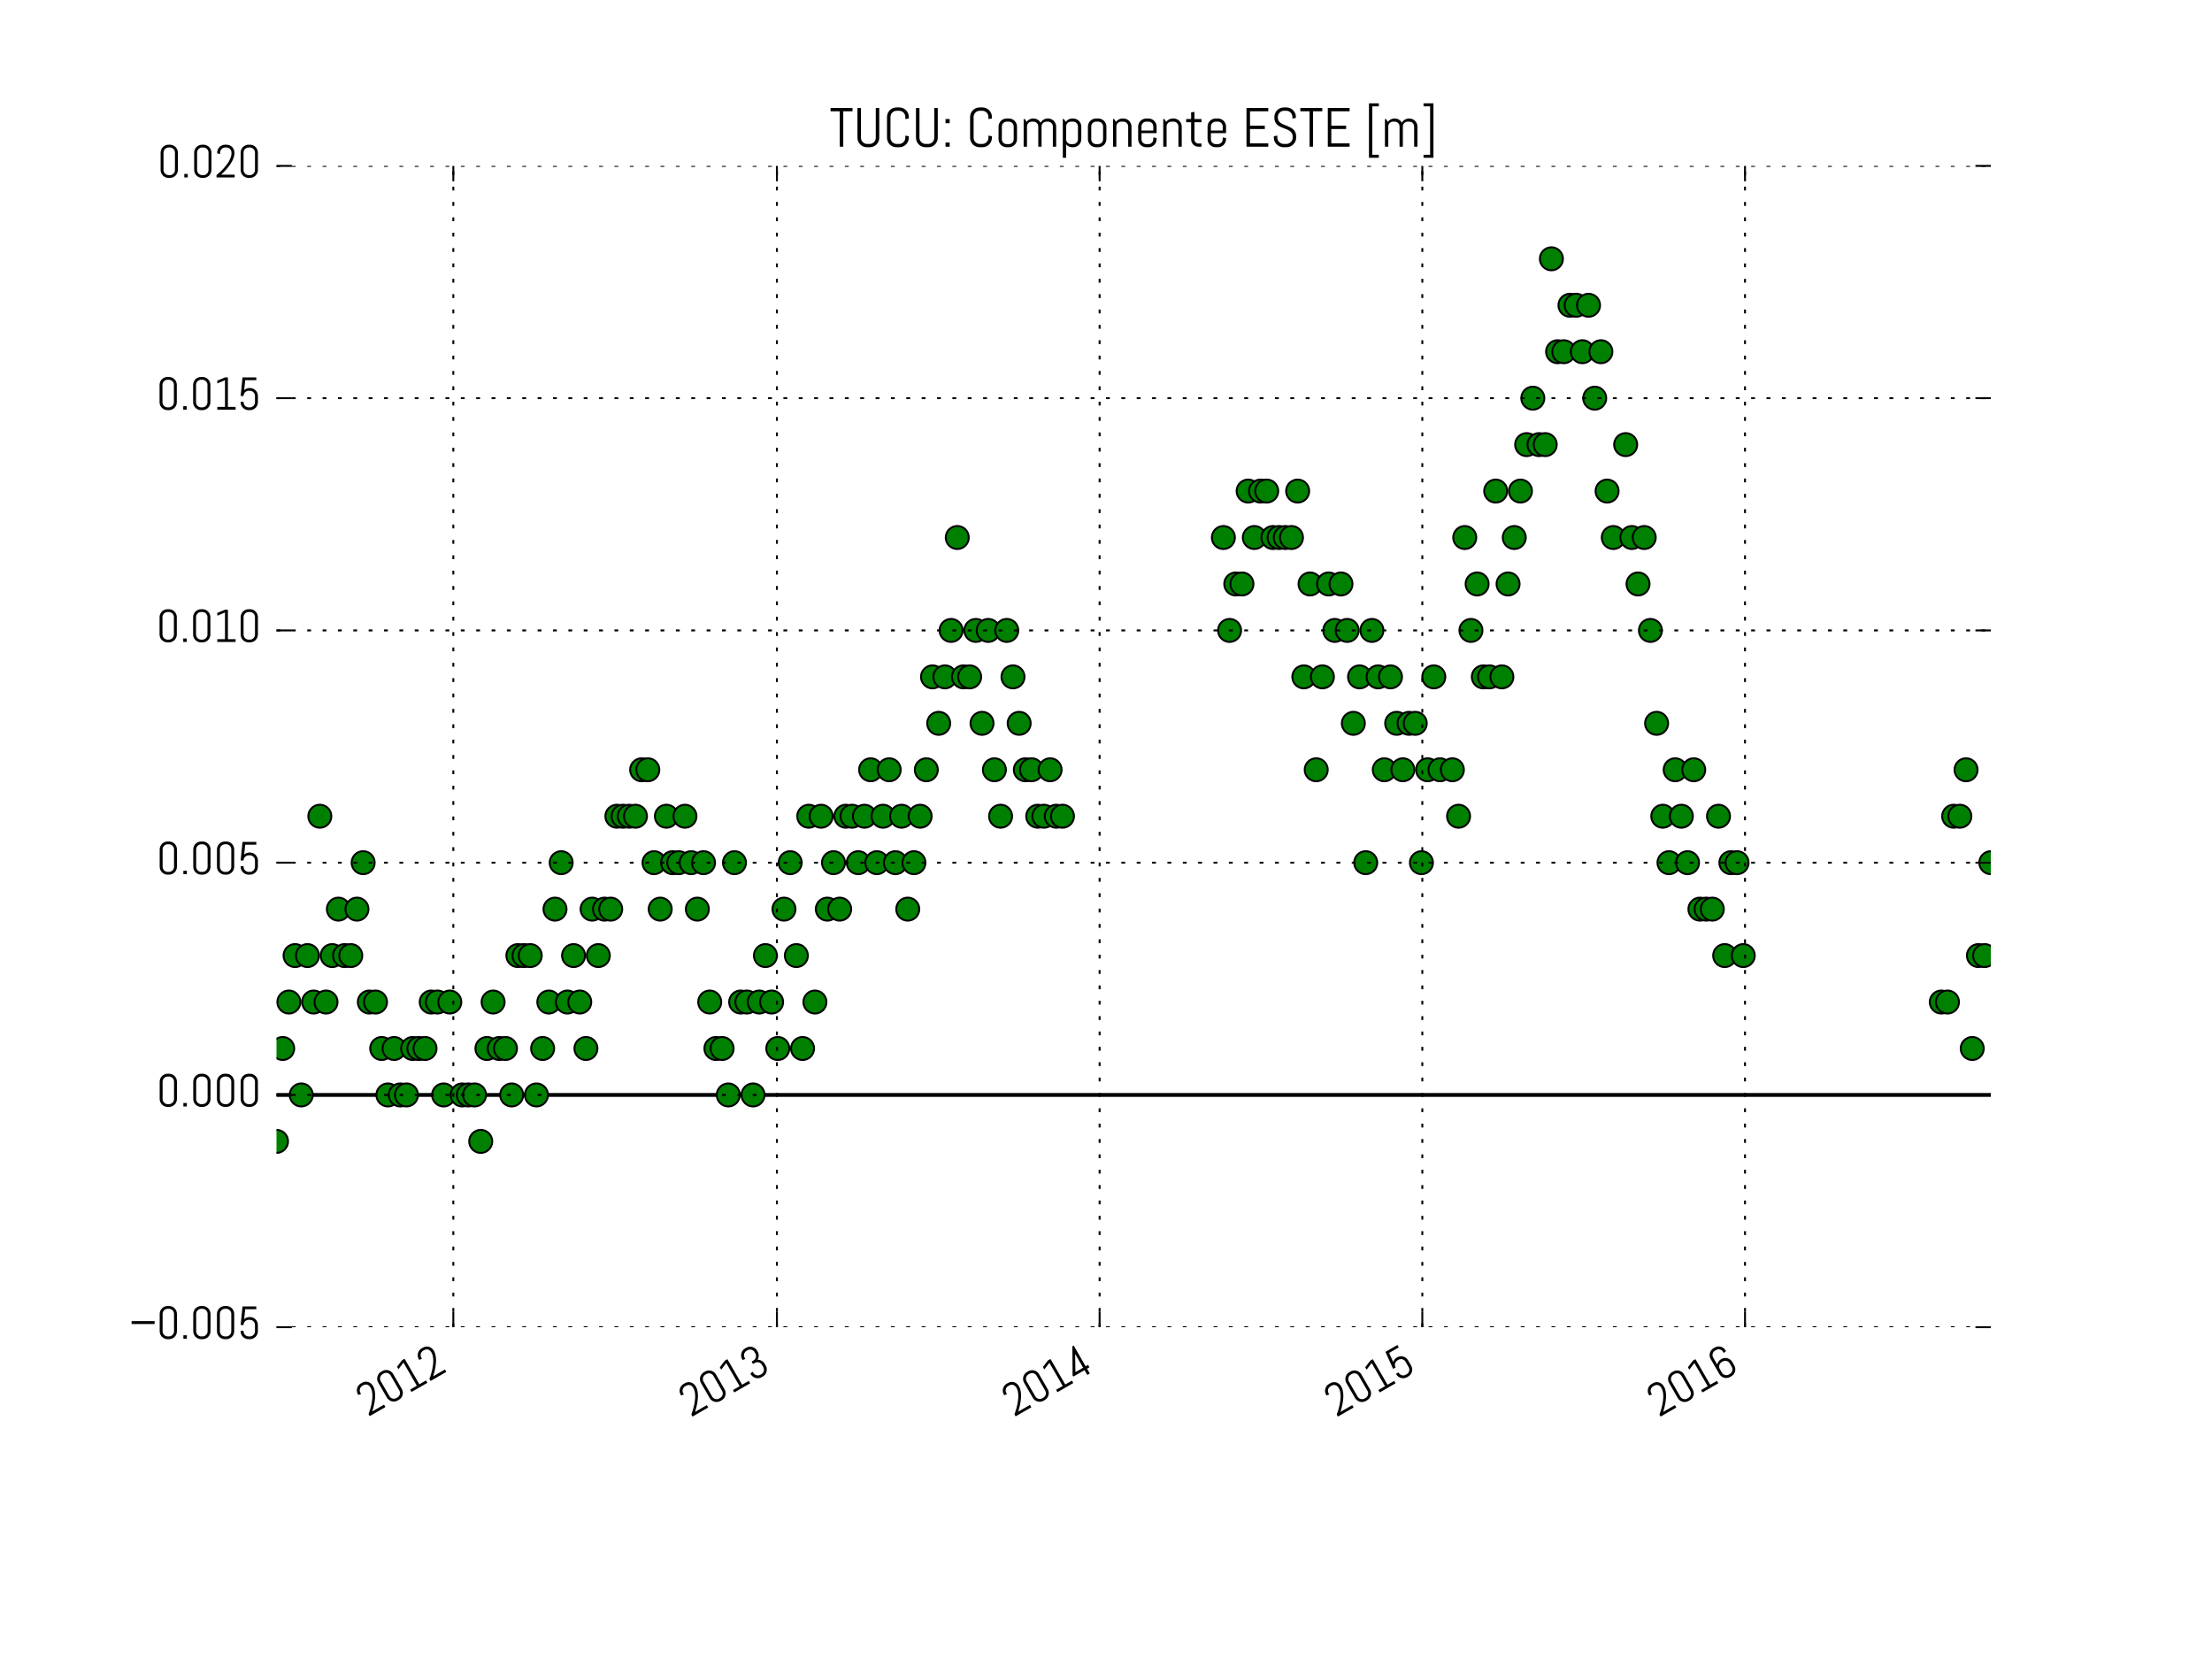 <svg xmlns="http://www.w3.org/2000/svg" xmlns:xlink="http://www.w3.org/1999/xlink" version="1.1" viewBox="0 0 576 432" viewport="0 0 640px 480px">
 <defs>
  <style type="text/css">
*{stroke-linecap:butt;stroke-linejoin:round;stroke-miterlimit:100000;}
  </style>
 </defs>
 <g id="figure_1">
  <g id="patch_1">
   <path d="M 0 432  L 576 432  L 576 0  L 0 0  z " style="fill:#ffffff;"/>
  </g>
  <g id="axes_1">
   <g id="line2d_1">
    <path clip-path="url(#p888e1c1dd2)" d="M 72 285.12  L 518.4 285.12  " style="fill:none;stroke:#000000;stroke-linecap:square;"/>
   </g>
   <g id="line2d_2">
    <defs>
     <path d="M 0 3  C 0.796 3 1.559 2.684 2.121 2.121  C 2.684 1.559 3 0.796 3 0  C 3 -0.796 2.684 -1.559 2.121 -2.121  C 1.559 -2.684 0.796 -3 0 -3  C -0.796 -3 -1.559 -2.684 -2.121 -2.121  C -2.684 -1.559 -3 -0.796 -3 0  C -3 0.796 -2.684 1.559 -2.121 2.121  C -1.559 2.684 -0.796 3 0 3  z " id="m45230514e4" style="stroke:#000000;stroke-width:0.5;"/>
    </defs>
    <g clip-path="url(#p888e1c1dd2)">
     <use style="fill:#008000;stroke:#000000;stroke-width:0.5;" x="72.0" xlink:href="#m45230514e4" y="297.216"/>
     <use style="fill:#008000;stroke:#000000;stroke-width:0.5;" x="73.612" xlink:href="#m45230514e4" y="273.024"/>
     <use style="fill:#008000;stroke:#000000;stroke-width:0.5;" x="75.223" xlink:href="#m45230514e4" y="260.928"/>
     <use style="fill:#008000;stroke:#000000;stroke-width:0.5;" x="76.835" xlink:href="#m45230514e4" y="248.832"/>
     <use style="fill:#008000;stroke:#000000;stroke-width:0.5;" x="78.446" xlink:href="#m45230514e4" y="285.12"/>
     <use style="fill:#008000;stroke:#000000;stroke-width:0.5;" x="80.058" xlink:href="#m45230514e4" y="248.832"/>
     <use style="fill:#008000;stroke:#000000;stroke-width:0.5;" x="81.669" xlink:href="#m45230514e4" y="260.928"/>
     <use style="fill:#008000;stroke:#000000;stroke-width:0.5;" x="83.281" xlink:href="#m45230514e4" y="212.544"/>
     <use style="fill:#008000;stroke:#000000;stroke-width:0.5;" x="84.892" xlink:href="#m45230514e4" y="260.928"/>
     <use style="fill:#008000;stroke:#000000;stroke-width:0.5;" x="86.504" xlink:href="#m45230514e4" y="248.832"/>
     <use style="fill:#008000;stroke:#000000;stroke-width:0.5;" x="88.116" xlink:href="#m45230514e4" y="236.736"/>
     <use style="fill:#008000;stroke:#000000;stroke-width:0.5;" x="89.727" xlink:href="#m45230514e4" y="248.832"/>
     <use style="fill:#008000;stroke:#000000;stroke-width:0.5;" x="91.339" xlink:href="#m45230514e4" y="248.832"/>
     <use style="fill:#008000;stroke:#000000;stroke-width:0.5;" x="92.95" xlink:href="#m45230514e4" y="236.736"/>
     <use style="fill:#008000;stroke:#000000;stroke-width:0.5;" x="94.562" xlink:href="#m45230514e4" y="224.64"/>
     <use style="fill:#008000;stroke:#000000;stroke-width:0.5;" x="96.173" xlink:href="#m45230514e4" y="260.928"/>
     <use style="fill:#008000;stroke:#000000;stroke-width:0.5;" x="97.785" xlink:href="#m45230514e4" y="260.928"/>
     <use style="fill:#008000;stroke:#000000;stroke-width:0.5;" x="99.396" xlink:href="#m45230514e4" y="273.024"/>
     <use style="fill:#008000;stroke:#000000;stroke-width:0.5;" x="101.008" xlink:href="#m45230514e4" y="285.12"/>
     <use style="fill:#008000;stroke:#000000;stroke-width:0.5;" x="102.619" xlink:href="#m45230514e4" y="273.024"/>
     <use style="fill:#008000;stroke:#000000;stroke-width:0.5;" x="104.231" xlink:href="#m45230514e4" y="285.12"/>
     <use style="fill:#008000;stroke:#000000;stroke-width:0.5;" x="105.843" xlink:href="#m45230514e4" y="285.12"/>
     <use style="fill:#008000;stroke:#000000;stroke-width:0.5;" x="107.454" xlink:href="#m45230514e4" y="273.024"/>
     <use style="fill:#008000;stroke:#000000;stroke-width:0.5;" x="109.066" xlink:href="#m45230514e4" y="273.024"/>
     <use style="fill:#008000;stroke:#000000;stroke-width:0.5;" x="110.677" xlink:href="#m45230514e4" y="273.024"/>
     <use style="fill:#008000;stroke:#000000;stroke-width:0.5;" x="112.289" xlink:href="#m45230514e4" y="260.928"/>
     <use style="fill:#008000;stroke:#000000;stroke-width:0.5;" x="113.9" xlink:href="#m45230514e4" y="260.928"/>
     <use style="fill:#008000;stroke:#000000;stroke-width:0.5;" x="115.512" xlink:href="#m45230514e4" y="285.12"/>
     <use style="fill:#008000;stroke:#000000;stroke-width:0.5;" x="117.123" xlink:href="#m45230514e4" y="260.928"/>
     <use style="fill:#008000;stroke:#000000;stroke-width:0.5;" x="120.347" xlink:href="#m45230514e4" y="285.12"/>
     <use style="fill:#008000;stroke:#000000;stroke-width:0.5;" x="121.958" xlink:href="#m45230514e4" y="285.12"/>
     <use style="fill:#008000;stroke:#000000;stroke-width:0.5;" x="123.57" xlink:href="#m45230514e4" y="285.12"/>
     <use style="fill:#008000;stroke:#000000;stroke-width:0.5;" x="125.181" xlink:href="#m45230514e4" y="297.216"/>
     <use style="fill:#008000;stroke:#000000;stroke-width:0.5;" x="126.793" xlink:href="#m45230514e4" y="273.024"/>
     <use style="fill:#008000;stroke:#000000;stroke-width:0.5;" x="128.404" xlink:href="#m45230514e4" y="260.928"/>
     <use style="fill:#008000;stroke:#000000;stroke-width:0.5;" x="130.016" xlink:href="#m45230514e4" y="273.024"/>
     <use style="fill:#008000;stroke:#000000;stroke-width:0.5;" x="131.627" xlink:href="#m45230514e4" y="273.024"/>
     <use style="fill:#008000;stroke:#000000;stroke-width:0.5;" x="133.239" xlink:href="#m45230514e4" y="285.12"/>
     <use style="fill:#008000;stroke:#000000;stroke-width:0.5;" x="134.851" xlink:href="#m45230514e4" y="248.832"/>
     <use style="fill:#008000;stroke:#000000;stroke-width:0.5;" x="136.462" xlink:href="#m45230514e4" y="248.832"/>
     <use style="fill:#008000;stroke:#000000;stroke-width:0.5;" x="138.074" xlink:href="#m45230514e4" y="248.832"/>
     <use style="fill:#008000;stroke:#000000;stroke-width:0.5;" x="139.685" xlink:href="#m45230514e4" y="285.12"/>
     <use style="fill:#008000;stroke:#000000;stroke-width:0.5;" x="141.297" xlink:href="#m45230514e4" y="273.024"/>
     <use style="fill:#008000;stroke:#000000;stroke-width:0.5;" x="142.908" xlink:href="#m45230514e4" y="260.928"/>
     <use style="fill:#008000;stroke:#000000;stroke-width:0.5;" x="144.52" xlink:href="#m45230514e4" y="236.736"/>
     <use style="fill:#008000;stroke:#000000;stroke-width:0.5;" x="146.131" xlink:href="#m45230514e4" y="224.64"/>
     <use style="fill:#008000;stroke:#000000;stroke-width:0.5;" x="147.743" xlink:href="#m45230514e4" y="260.928"/>
     <use style="fill:#008000;stroke:#000000;stroke-width:0.5;" x="149.355" xlink:href="#m45230514e4" y="248.832"/>
     <use style="fill:#008000;stroke:#000000;stroke-width:0.5;" x="150.966" xlink:href="#m45230514e4" y="260.928"/>
     <use style="fill:#008000;stroke:#000000;stroke-width:0.5;" x="152.578" xlink:href="#m45230514e4" y="273.024"/>
     <use style="fill:#008000;stroke:#000000;stroke-width:0.5;" x="154.189" xlink:href="#m45230514e4" y="236.736"/>
     <use style="fill:#008000;stroke:#000000;stroke-width:0.5;" x="155.801" xlink:href="#m45230514e4" y="248.832"/>
     <use style="fill:#008000;stroke:#000000;stroke-width:0.5;" x="157.412" xlink:href="#m45230514e4" y="236.736"/>
     <use style="fill:#008000;stroke:#000000;stroke-width:0.5;" x="159.024" xlink:href="#m45230514e4" y="236.736"/>
     <use style="fill:#008000;stroke:#000000;stroke-width:0.5;" x="160.635" xlink:href="#m45230514e4" y="212.544"/>
     <use style="fill:#008000;stroke:#000000;stroke-width:0.5;" x="162.247" xlink:href="#m45230514e4" y="212.544"/>
     <use style="fill:#008000;stroke:#000000;stroke-width:0.5;" x="163.858" xlink:href="#m45230514e4" y="212.544"/>
     <use style="fill:#008000;stroke:#000000;stroke-width:0.5;" x="165.47" xlink:href="#m45230514e4" y="212.544"/>
     <use style="fill:#008000;stroke:#000000;stroke-width:0.5;" x="167.082" xlink:href="#m45230514e4" y="200.448"/>
     <use style="fill:#008000;stroke:#000000;stroke-width:0.5;" x="168.693" xlink:href="#m45230514e4" y="200.448"/>
     <use style="fill:#008000;stroke:#000000;stroke-width:0.5;" x="170.305" xlink:href="#m45230514e4" y="224.64"/>
     <use style="fill:#008000;stroke:#000000;stroke-width:0.5;" x="171.916" xlink:href="#m45230514e4" y="236.736"/>
     <use style="fill:#008000;stroke:#000000;stroke-width:0.5;" x="173.528" xlink:href="#m45230514e4" y="212.544"/>
     <use style="fill:#008000;stroke:#000000;stroke-width:0.5;" x="175.139" xlink:href="#m45230514e4" y="224.64"/>
     <use style="fill:#008000;stroke:#000000;stroke-width:0.5;" x="176.751" xlink:href="#m45230514e4" y="224.64"/>
     <use style="fill:#008000;stroke:#000000;stroke-width:0.5;" x="178.362" xlink:href="#m45230514e4" y="212.544"/>
     <use style="fill:#008000;stroke:#000000;stroke-width:0.5;" x="179.974" xlink:href="#m45230514e4" y="224.64"/>
     <use style="fill:#008000;stroke:#000000;stroke-width:0.5;" x="181.586" xlink:href="#m45230514e4" y="236.736"/>
     <use style="fill:#008000;stroke:#000000;stroke-width:0.5;" x="183.197" xlink:href="#m45230514e4" y="224.64"/>
     <use style="fill:#008000;stroke:#000000;stroke-width:0.5;" x="184.809" xlink:href="#m45230514e4" y="260.928"/>
     <use style="fill:#008000;stroke:#000000;stroke-width:0.5;" x="186.42" xlink:href="#m45230514e4" y="273.024"/>
     <use style="fill:#008000;stroke:#000000;stroke-width:0.5;" x="188.032" xlink:href="#m45230514e4" y="273.024"/>
     <use style="fill:#008000;stroke:#000000;stroke-width:0.5;" x="189.643" xlink:href="#m45230514e4" y="285.12"/>
     <use style="fill:#008000;stroke:#000000;stroke-width:0.5;" x="191.255" xlink:href="#m45230514e4" y="224.64"/>
     <use style="fill:#008000;stroke:#000000;stroke-width:0.5;" x="192.866" xlink:href="#m45230514e4" y="260.928"/>
     <use style="fill:#008000;stroke:#000000;stroke-width:0.5;" x="194.478" xlink:href="#m45230514e4" y="260.928"/>
     <use style="fill:#008000;stroke:#000000;stroke-width:0.5;" x="196.09" xlink:href="#m45230514e4" y="285.12"/>
     <use style="fill:#008000;stroke:#000000;stroke-width:0.5;" x="197.701" xlink:href="#m45230514e4" y="260.928"/>
     <use style="fill:#008000;stroke:#000000;stroke-width:0.5;" x="199.313" xlink:href="#m45230514e4" y="248.832"/>
     <use style="fill:#008000;stroke:#000000;stroke-width:0.5;" x="200.924" xlink:href="#m45230514e4" y="260.928"/>
     <use style="fill:#008000;stroke:#000000;stroke-width:0.5;" x="202.536" xlink:href="#m45230514e4" y="273.024"/>
     <use style="fill:#008000;stroke:#000000;stroke-width:0.5;" x="204.147" xlink:href="#m45230514e4" y="236.736"/>
     <use style="fill:#008000;stroke:#000000;stroke-width:0.5;" x="205.759" xlink:href="#m45230514e4" y="224.64"/>
     <use style="fill:#008000;stroke:#000000;stroke-width:0.5;" x="207.37" xlink:href="#m45230514e4" y="248.832"/>
     <use style="fill:#008000;stroke:#000000;stroke-width:0.5;" x="208.982" xlink:href="#m45230514e4" y="273.024"/>
     <use style="fill:#008000;stroke:#000000;stroke-width:0.5;" x="210.594" xlink:href="#m45230514e4" y="212.544"/>
     <use style="fill:#008000;stroke:#000000;stroke-width:0.5;" x="212.205" xlink:href="#m45230514e4" y="260.928"/>
     <use style="fill:#008000;stroke:#000000;stroke-width:0.5;" x="213.817" xlink:href="#m45230514e4" y="212.544"/>
     <use style="fill:#008000;stroke:#000000;stroke-width:0.5;" x="215.428" xlink:href="#m45230514e4" y="236.736"/>
     <use style="fill:#008000;stroke:#000000;stroke-width:0.5;" x="217.04" xlink:href="#m45230514e4" y="224.64"/>
     <use style="fill:#008000;stroke:#000000;stroke-width:0.5;" x="218.651" xlink:href="#m45230514e4" y="236.736"/>
     <use style="fill:#008000;stroke:#000000;stroke-width:0.5;" x="220.263" xlink:href="#m45230514e4" y="212.544"/>
     <use style="fill:#008000;stroke:#000000;stroke-width:0.5;" x="221.874" xlink:href="#m45230514e4" y="212.544"/>
     <use style="fill:#008000;stroke:#000000;stroke-width:0.5;" x="223.486" xlink:href="#m45230514e4" y="224.64"/>
     <use style="fill:#008000;stroke:#000000;stroke-width:0.5;" x="225.097" xlink:href="#m45230514e4" y="212.544"/>
     <use style="fill:#008000;stroke:#000000;stroke-width:0.5;" x="226.709" xlink:href="#m45230514e4" y="200.448"/>
     <use style="fill:#008000;stroke:#000000;stroke-width:0.5;" x="228.321" xlink:href="#m45230514e4" y="224.64"/>
     <use style="fill:#008000;stroke:#000000;stroke-width:0.5;" x="229.932" xlink:href="#m45230514e4" y="212.544"/>
     <use style="fill:#008000;stroke:#000000;stroke-width:0.5;" x="231.544" xlink:href="#m45230514e4" y="200.448"/>
     <use style="fill:#008000;stroke:#000000;stroke-width:0.5;" x="233.155" xlink:href="#m45230514e4" y="224.64"/>
     <use style="fill:#008000;stroke:#000000;stroke-width:0.5;" x="234.767" xlink:href="#m45230514e4" y="212.544"/>
     <use style="fill:#008000;stroke:#000000;stroke-width:0.5;" x="236.378" xlink:href="#m45230514e4" y="236.736"/>
     <use style="fill:#008000;stroke:#000000;stroke-width:0.5;" x="237.99" xlink:href="#m45230514e4" y="224.64"/>
     <use style="fill:#008000;stroke:#000000;stroke-width:0.5;" x="239.601" xlink:href="#m45230514e4" y="212.544"/>
     <use style="fill:#008000;stroke:#000000;stroke-width:0.5;" x="241.213" xlink:href="#m45230514e4" y="200.448"/>
     <use style="fill:#008000;stroke:#000000;stroke-width:0.5;" x="242.825" xlink:href="#m45230514e4" y="176.256"/>
     <use style="fill:#008000;stroke:#000000;stroke-width:0.5;" x="244.436" xlink:href="#m45230514e4" y="188.352"/>
     <use style="fill:#008000;stroke:#000000;stroke-width:0.5;" x="246.048" xlink:href="#m45230514e4" y="176.256"/>
     <use style="fill:#008000;stroke:#000000;stroke-width:0.5;" x="247.659" xlink:href="#m45230514e4" y="164.16"/>
     <use style="fill:#008000;stroke:#000000;stroke-width:0.5;" x="249.271" xlink:href="#m45230514e4" y="139.968"/>
     <use style="fill:#008000;stroke:#000000;stroke-width:0.5;" x="250.882" xlink:href="#m45230514e4" y="176.256"/>
     <use style="fill:#008000;stroke:#000000;stroke-width:0.5;" x="252.494" xlink:href="#m45230514e4" y="176.256"/>
     <use style="fill:#008000;stroke:#000000;stroke-width:0.5;" x="254.105" xlink:href="#m45230514e4" y="164.16"/>
     <use style="fill:#008000;stroke:#000000;stroke-width:0.5;" x="255.717" xlink:href="#m45230514e4" y="188.352"/>
     <use style="fill:#008000;stroke:#000000;stroke-width:0.5;" x="257.329" xlink:href="#m45230514e4" y="164.16"/>
     <use style="fill:#008000;stroke:#000000;stroke-width:0.5;" x="258.94" xlink:href="#m45230514e4" y="200.448"/>
     <use style="fill:#008000;stroke:#000000;stroke-width:0.5;" x="260.552" xlink:href="#m45230514e4" y="212.544"/>
     <use style="fill:#008000;stroke:#000000;stroke-width:0.5;" x="262.163" xlink:href="#m45230514e4" y="164.16"/>
     <use style="fill:#008000;stroke:#000000;stroke-width:0.5;" x="263.775" xlink:href="#m45230514e4" y="176.256"/>
     <use style="fill:#008000;stroke:#000000;stroke-width:0.5;" x="265.386" xlink:href="#m45230514e4" y="188.352"/>
     <use style="fill:#008000;stroke:#000000;stroke-width:0.5;" x="266.998" xlink:href="#m45230514e4" y="200.448"/>
     <use style="fill:#008000;stroke:#000000;stroke-width:0.5;" x="268.609" xlink:href="#m45230514e4" y="200.448"/>
     <use style="fill:#008000;stroke:#000000;stroke-width:0.5;" x="270.221" xlink:href="#m45230514e4" y="212.544"/>
     <use style="fill:#008000;stroke:#000000;stroke-width:0.5;" x="271.832" xlink:href="#m45230514e4" y="212.544"/>
     <use style="fill:#008000;stroke:#000000;stroke-width:0.5;" x="273.444" xlink:href="#m45230514e4" y="200.448"/>
     <use style="fill:#008000;stroke:#000000;stroke-width:0.5;" x="275.056" xlink:href="#m45230514e4" y="212.544"/>
     <use style="fill:#008000;stroke:#000000;stroke-width:0.5;" x="276.667" xlink:href="#m45230514e4" y="212.544"/>
     <use style="fill:#008000;stroke:#000000;stroke-width:0.5;" x="318.568" xlink:href="#m45230514e4" y="139.968"/>
     <use style="fill:#008000;stroke:#000000;stroke-width:0.5;" x="320.179" xlink:href="#m45230514e4" y="164.16"/>
     <use style="fill:#008000;stroke:#000000;stroke-width:0.5;" x="321.791" xlink:href="#m45230514e4" y="152.064"/>
     <use style="fill:#008000;stroke:#000000;stroke-width:0.5;" x="323.402" xlink:href="#m45230514e4" y="152.064"/>
     <use style="fill:#008000;stroke:#000000;stroke-width:0.5;" x="325.014" xlink:href="#m45230514e4" y="127.872"/>
     <use style="fill:#008000;stroke:#000000;stroke-width:0.5;" x="326.625" xlink:href="#m45230514e4" y="139.968"/>
     <use style="fill:#008000;stroke:#000000;stroke-width:0.5;" x="328.237" xlink:href="#m45230514e4" y="127.872"/>
     <use style="fill:#008000;stroke:#000000;stroke-width:0.5;" x="329.848" xlink:href="#m45230514e4" y="127.872"/>
     <use style="fill:#008000;stroke:#000000;stroke-width:0.5;" x="331.46" xlink:href="#m45230514e4" y="139.968"/>
     <use style="fill:#008000;stroke:#000000;stroke-width:0.5;" x="333.071" xlink:href="#m45230514e4" y="139.968"/>
     <use style="fill:#008000;stroke:#000000;stroke-width:0.5;" x="334.683" xlink:href="#m45230514e4" y="139.968"/>
     <use style="fill:#008000;stroke:#000000;stroke-width:0.5;" x="336.295" xlink:href="#m45230514e4" y="139.968"/>
     <use style="fill:#008000;stroke:#000000;stroke-width:0.5;" x="337.906" xlink:href="#m45230514e4" y="127.872"/>
     <use style="fill:#008000;stroke:#000000;stroke-width:0.5;" x="339.518" xlink:href="#m45230514e4" y="176.256"/>
     <use style="fill:#008000;stroke:#000000;stroke-width:0.5;" x="341.129" xlink:href="#m45230514e4" y="152.064"/>
     <use style="fill:#008000;stroke:#000000;stroke-width:0.5;" x="342.741" xlink:href="#m45230514e4" y="200.448"/>
     <use style="fill:#008000;stroke:#000000;stroke-width:0.5;" x="344.352" xlink:href="#m45230514e4" y="176.256"/>
     <use style="fill:#008000;stroke:#000000;stroke-width:0.5;" x="345.964" xlink:href="#m45230514e4" y="152.064"/>
     <use style="fill:#008000;stroke:#000000;stroke-width:0.5;" x="347.575" xlink:href="#m45230514e4" y="164.16"/>
     <use style="fill:#008000;stroke:#000000;stroke-width:0.5;" x="349.187" xlink:href="#m45230514e4" y="152.064"/>
     <use style="fill:#008000;stroke:#000000;stroke-width:0.5;" x="350.799" xlink:href="#m45230514e4" y="164.16"/>
     <use style="fill:#008000;stroke:#000000;stroke-width:0.5;" x="352.41" xlink:href="#m45230514e4" y="188.352"/>
     <use style="fill:#008000;stroke:#000000;stroke-width:0.5;" x="354.022" xlink:href="#m45230514e4" y="176.256"/>
     <use style="fill:#008000;stroke:#000000;stroke-width:0.5;" x="355.633" xlink:href="#m45230514e4" y="224.64"/>
     <use style="fill:#008000;stroke:#000000;stroke-width:0.5;" x="357.245" xlink:href="#m45230514e4" y="164.16"/>
     <use style="fill:#008000;stroke:#000000;stroke-width:0.5;" x="358.856" xlink:href="#m45230514e4" y="176.256"/>
     <use style="fill:#008000;stroke:#000000;stroke-width:0.5;" x="360.468" xlink:href="#m45230514e4" y="200.448"/>
     <use style="fill:#008000;stroke:#000000;stroke-width:0.5;" x="362.079" xlink:href="#m45230514e4" y="176.256"/>
     <use style="fill:#008000;stroke:#000000;stroke-width:0.5;" x="363.691" xlink:href="#m45230514e4" y="188.352"/>
     <use style="fill:#008000;stroke:#000000;stroke-width:0.5;" x="365.303" xlink:href="#m45230514e4" y="200.448"/>
     <use style="fill:#008000;stroke:#000000;stroke-width:0.5;" x="366.914" xlink:href="#m45230514e4" y="188.352"/>
     <use style="fill:#008000;stroke:#000000;stroke-width:0.5;" x="368.526" xlink:href="#m45230514e4" y="188.352"/>
     <use style="fill:#008000;stroke:#000000;stroke-width:0.5;" x="370.137" xlink:href="#m45230514e4" y="224.64"/>
     <use style="fill:#008000;stroke:#000000;stroke-width:0.5;" x="371.749" xlink:href="#m45230514e4" y="200.448"/>
     <use style="fill:#008000;stroke:#000000;stroke-width:0.5;" x="373.36" xlink:href="#m45230514e4" y="176.256"/>
     <use style="fill:#008000;stroke:#000000;stroke-width:0.5;" x="374.972" xlink:href="#m45230514e4" y="200.448"/>
     <use style="fill:#008000;stroke:#000000;stroke-width:0.5;" x="378.195" xlink:href="#m45230514e4" y="200.448"/>
     <use style="fill:#008000;stroke:#000000;stroke-width:0.5;" x="379.806" xlink:href="#m45230514e4" y="212.544"/>
     <use style="fill:#008000;stroke:#000000;stroke-width:0.5;" x="381.418" xlink:href="#m45230514e4" y="139.968"/>
     <use style="fill:#008000;stroke:#000000;stroke-width:0.5;" x="383.03" xlink:href="#m45230514e4" y="164.16"/>
     <use style="fill:#008000;stroke:#000000;stroke-width:0.5;" x="384.641" xlink:href="#m45230514e4" y="152.064"/>
     <use style="fill:#008000;stroke:#000000;stroke-width:0.5;" x="386.253" xlink:href="#m45230514e4" y="176.256"/>
     <use style="fill:#008000;stroke:#000000;stroke-width:0.5;" x="387.864" xlink:href="#m45230514e4" y="176.256"/>
     <use style="fill:#008000;stroke:#000000;stroke-width:0.5;" x="389.476" xlink:href="#m45230514e4" y="127.872"/>
     <use style="fill:#008000;stroke:#000000;stroke-width:0.5;" x="391.087" xlink:href="#m45230514e4" y="176.256"/>
     <use style="fill:#008000;stroke:#000000;stroke-width:0.5;" x="392.699" xlink:href="#m45230514e4" y="152.064"/>
     <use style="fill:#008000;stroke:#000000;stroke-width:0.5;" x="394.31" xlink:href="#m45230514e4" y="139.968"/>
     <use style="fill:#008000;stroke:#000000;stroke-width:0.5;" x="395.922" xlink:href="#m45230514e4" y="127.872"/>
     <use style="fill:#008000;stroke:#000000;stroke-width:0.5;" x="397.534" xlink:href="#m45230514e4" y="115.776"/>
     <use style="fill:#008000;stroke:#000000;stroke-width:0.5;" x="399.145" xlink:href="#m45230514e4" y="103.68"/>
     <use style="fill:#008000;stroke:#000000;stroke-width:0.5;" x="400.757" xlink:href="#m45230514e4" y="115.776"/>
     <use style="fill:#008000;stroke:#000000;stroke-width:0.5;" x="402.368" xlink:href="#m45230514e4" y="115.776"/>
     <use style="fill:#008000;stroke:#000000;stroke-width:0.5;" x="403.98" xlink:href="#m45230514e4" y="67.392"/>
     <use style="fill:#008000;stroke:#000000;stroke-width:0.5;" x="405.591" xlink:href="#m45230514e4" y="91.584"/>
     <use style="fill:#008000;stroke:#000000;stroke-width:0.5;" x="407.203" xlink:href="#m45230514e4" y="91.584"/>
     <use style="fill:#008000;stroke:#000000;stroke-width:0.5;" x="408.814" xlink:href="#m45230514e4" y="79.488"/>
     <use style="fill:#008000;stroke:#000000;stroke-width:0.5;" x="410.426" xlink:href="#m45230514e4" y="79.488"/>
     <use style="fill:#008000;stroke:#000000;stroke-width:0.5;" x="412.038" xlink:href="#m45230514e4" y="91.584"/>
     <use style="fill:#008000;stroke:#000000;stroke-width:0.5;" x="413.649" xlink:href="#m45230514e4" y="79.488"/>
     <use style="fill:#008000;stroke:#000000;stroke-width:0.5;" x="415.261" xlink:href="#m45230514e4" y="103.68"/>
     <use style="fill:#008000;stroke:#000000;stroke-width:0.5;" x="416.872" xlink:href="#m45230514e4" y="91.584"/>
     <use style="fill:#008000;stroke:#000000;stroke-width:0.5;" x="418.484" xlink:href="#m45230514e4" y="127.872"/>
     <use style="fill:#008000;stroke:#000000;stroke-width:0.5;" x="420.095" xlink:href="#m45230514e4" y="139.968"/>
     <use style="fill:#008000;stroke:#000000;stroke-width:0.5;" x="423.318" xlink:href="#m45230514e4" y="115.776"/>
     <use style="fill:#008000;stroke:#000000;stroke-width:0.5;" x="424.93" xlink:href="#m45230514e4" y="139.968"/>
     <use style="fill:#008000;stroke:#000000;stroke-width:0.5;" x="426.542" xlink:href="#m45230514e4" y="152.064"/>
     <use style="fill:#008000;stroke:#000000;stroke-width:0.5;" x="428.153" xlink:href="#m45230514e4" y="139.968"/>
     <use style="fill:#008000;stroke:#000000;stroke-width:0.5;" x="429.765" xlink:href="#m45230514e4" y="164.16"/>
     <use style="fill:#008000;stroke:#000000;stroke-width:0.5;" x="431.376" xlink:href="#m45230514e4" y="188.352"/>
     <use style="fill:#008000;stroke:#000000;stroke-width:0.5;" x="432.988" xlink:href="#m45230514e4" y="212.544"/>
     <use style="fill:#008000;stroke:#000000;stroke-width:0.5;" x="434.599" xlink:href="#m45230514e4" y="224.64"/>
     <use style="fill:#008000;stroke:#000000;stroke-width:0.5;" x="436.211" xlink:href="#m45230514e4" y="200.448"/>
     <use style="fill:#008000;stroke:#000000;stroke-width:0.5;" x="437.822" xlink:href="#m45230514e4" y="212.544"/>
     <use style="fill:#008000;stroke:#000000;stroke-width:0.5;" x="439.434" xlink:href="#m45230514e4" y="224.64"/>
     <use style="fill:#008000;stroke:#000000;stroke-width:0.5;" x="441.045" xlink:href="#m45230514e4" y="200.448"/>
     <use style="fill:#008000;stroke:#000000;stroke-width:0.5;" x="442.657" xlink:href="#m45230514e4" y="236.736"/>
     <use style="fill:#008000;stroke:#000000;stroke-width:0.5;" x="444.269" xlink:href="#m45230514e4" y="236.736"/>
     <use style="fill:#008000;stroke:#000000;stroke-width:0.5;" x="445.88" xlink:href="#m45230514e4" y="236.736"/>
     <use style="fill:#008000;stroke:#000000;stroke-width:0.5;" x="447.492" xlink:href="#m45230514e4" y="212.544"/>
     <use style="fill:#008000;stroke:#000000;stroke-width:0.5;" x="449.103" xlink:href="#m45230514e4" y="248.832"/>
     <use style="fill:#008000;stroke:#000000;stroke-width:0.5;" x="450.715" xlink:href="#m45230514e4" y="224.64"/>
     <use style="fill:#008000;stroke:#000000;stroke-width:0.5;" x="452.326" xlink:href="#m45230514e4" y="224.64"/>
     <use style="fill:#008000;stroke:#000000;stroke-width:0.5;" x="453.938" xlink:href="#m45230514e4" y="248.832"/>
     <use style="fill:#008000;stroke:#000000;stroke-width:0.5;" x="505.508" xlink:href="#m45230514e4" y="260.928"/>
     <use style="fill:#008000;stroke:#000000;stroke-width:0.5;" x="507.119" xlink:href="#m45230514e4" y="260.928"/>
     <use style="fill:#008000;stroke:#000000;stroke-width:0.5;" x="508.731" xlink:href="#m45230514e4" y="212.544"/>
     <use style="fill:#008000;stroke:#000000;stroke-width:0.5;" x="510.342" xlink:href="#m45230514e4" y="212.544"/>
     <use style="fill:#008000;stroke:#000000;stroke-width:0.5;" x="511.954" xlink:href="#m45230514e4" y="200.448"/>
     <use style="fill:#008000;stroke:#000000;stroke-width:0.5;" x="513.565" xlink:href="#m45230514e4" y="273.024"/>
     <use style="fill:#008000;stroke:#000000;stroke-width:0.5;" x="515.177" xlink:href="#m45230514e4" y="248.832"/>
     <use style="fill:#008000;stroke:#000000;stroke-width:0.5;" x="516.788" xlink:href="#m45230514e4" y="248.832"/>
     <use style="fill:#008000;stroke:#000000;stroke-width:0.5;" x="518.4" xlink:href="#m45230514e4" y="224.64"/>
    </g>
   </g>
   <g id="matplotlib.axis_1">
    <g id="xtick_1">
     <g id="line2d_3">
      <path clip-path="url(#p888e1c1dd2)" d="M 118.044 345.6  L 118.044 43.2  " style="fill:none;stroke:#000000;stroke-dasharray:1,3;stroke-dashoffset:0.0;stroke-width:0.5;"/>
     </g>
     <g id="line2d_4">
      <defs>
       <path d="M 0 0  L 0 -4  " id="mb1c66627f1" style="stroke:#000000;stroke-width:0.5;"/>
      </defs>
      <g>
       <use style="stroke:#000000;stroke-width:0.5;" x="118.044" xlink:href="#mb1c66627f1" y="345.6"/>
      </g>
     </g>
     <g id="line2d_5">
      <defs>
       <path d="M 0 0  L 0 4  " id="me57cfb858f" style="stroke:#000000;stroke-width:0.5;"/>
      </defs>
      <g>
       <use style="stroke:#000000;stroke-width:0.5;" x="118.044" xlink:href="#me57cfb858f" y="43.2"/>
      </g>
     </g>
     <g id="text_1">
      <!-- 2012 -->
      <defs>
       <path d="M 44.391 16.219  Q 44.391 12.641 43.047 9.516  Q 41.703 6.391 39.359 4.047  Q 37.016 1.703 33.891 0.359  Q 30.766 -0.984 27.203 -0.984  L 24.219 -0.984  Q 20.656 -0.984 17.5 0.359  Q 14.359 1.703 12.016 4.047  Q 9.672 6.391 8.328 9.516  Q 6.984 12.641 6.984 16.219  L 6.984 53.812  Q 6.984 57.375 8.328 60.5  Q 9.672 63.625 12.016 65.969  Q 14.359 68.312 17.5 69.656  Q 20.656 71 24.219 71  L 27.203 71  Q 30.766 71 33.891 69.656  Q 37.016 68.312 39.359 65.969  Q 41.703 63.625 43.047 60.5  Q 44.391 57.375 44.391 53.812  L 44.391 16.219  z M 38.094 53.812  Q 38.094 56.156 37.203 58.172  Q 36.328 60.203 34.812 61.719  Q 33.297 63.234 31.266 64.109  Q 29.25 64.984 26.906 64.984  L 24.516 64.984  Q 22.172 64.984 20.141 64.109  Q 18.109 63.234 16.578 61.719  Q 15.047 60.203 14.156 58.172  Q 13.281 56.156 13.281 53.812  L 13.281 16.219  Q 13.281 13.875 14.156 11.844  Q 15.047 9.812 16.578 8.266  Q 18.109 6.734 20.141 5.859  Q 22.172 4.984 24.516 4.984  L 26.906 4.984  Q 29.25 4.984 31.266 5.859  Q 33.297 6.734 34.812 8.266  Q 36.328 9.812 37.203 11.844  Q 38.094 13.875 38.094 16.219  z " id="Abel-Regular-30"/>
       <path d="M 23 64.984  Q 20.656 64.984 18.625 64.109  Q 16.609 63.234 15.094 61.719  Q 13.578 60.203 12.688 58.172  Q 11.812 56.156 11.812 53.812  L 11.812 50.984  L 5.516 52  L 5.516 53.812  Q 5.516 57.375 6.859 60.5  Q 8.203 63.625 10.547 65.969  Q 12.891 68.312 16.016 69.656  Q 19.141 71 22.703 71  L 25.688 71  Q 29.25 71 32.391 69.719  Q 35.547 68.453 37.891 66.062  Q 40.234 63.672 41.578 60.328  Q 42.922 56.984 42.922 52.781  Q 42.922 48.641 41.672 44.438  Q 40.438 40.234 38.406 36.172  Q 36.375 32.125 33.766 28.312  Q 31.156 24.516 28.422 21.141  Q 22.016 13.281 13.922 6  L 43.406 6  L 43.406 0  L 4 0  L 4 4.984  Q 13.141 12.5 20.312 20.562  Q 23.391 24.031 26.312 27.938  Q 29.25 31.844 31.547 35.969  Q 33.844 40.094 35.234 44.359  Q 36.625 48.641 36.625 52.781  Q 36.625 55.859 35.688 58.156  Q 34.766 60.453 33.203 61.969  Q 31.641 63.484 29.609 64.234  Q 27.594 64.984 25.391 64.984  z " id="Abel-Regular-32"/>
       <path d="M 8.016 0  L 8.016 6  L 24.703 6  L 24.703 64.016  L 8.016 56.984  L 8.016 62.984  L 24.703 70.016  L 31 70.016  L 31 6  L 47.703 6  L 47.703 0  z " id="Abel-Regular-31"/>
      </defs>
      <g transform="translate(95.854 368.994)rotate(-30.0)scale(0.12 -0.12)">
       <use xlink:href="#Abel-Regular-32"/>
       <use x="49.414" xlink:href="#Abel-Regular-30"/>
       <use x="100.83" xlink:href="#Abel-Regular-31"/>
       <use x="152.539" xlink:href="#Abel-Regular-32"/>
      </g>
     </g>
    </g>
    <g id="xtick_2">
     <g id="line2d_6">
      <path clip-path="url(#p888e1c1dd2)" d="M 202.306 345.6  L 202.306 43.2  " style="fill:none;stroke:#000000;stroke-dasharray:1,3;stroke-dashoffset:0.0;stroke-width:0.5;"/>
     </g>
     <g id="line2d_7">
      <g>
       <use style="stroke:#000000;stroke-width:0.5;" x="202.306" xlink:href="#mb1c66627f1" y="345.6"/>
      </g>
     </g>
     <g id="line2d_8">
      <g>
       <use style="stroke:#000000;stroke-width:0.5;" x="202.306" xlink:href="#me57cfb858f" y="43.2"/>
      </g>
     </g>
     <g id="text_2">
      <!-- 2013 -->
      <defs>
       <path d="M 44.391 16.219  Q 44.391 12.641 43.047 9.516  Q 41.703 6.391 39.359 4.047  Q 37.016 1.703 33.891 0.359  Q 30.766 -0.984 27.203 -0.984  L 24.219 -0.984  Q 20.656 -0.984 17.5 0.359  Q 14.359 1.703 12.016 4.047  Q 9.672 6.391 8.328 9.516  Q 6.984 12.641 6.984 16.219  L 6.984 18.016  L 13.281 19  L 13.281 16.219  Q 13.281 13.875 14.156 11.844  Q 15.047 9.812 16.578 8.266  Q 18.109 6.734 20.141 5.859  Q 22.172 4.984 24.516 4.984  L 26.906 4.984  Q 29.25 4.984 31.266 5.859  Q 33.297 6.734 34.812 8.266  Q 36.328 9.812 37.203 11.844  Q 38.094 13.875 38.094 16.219  L 38.094 22.016  Q 38.094 24.359 37.203 26.391  Q 36.328 28.422 34.812 29.938  Q 33.297 31.453 31.266 32.328  Q 29.25 33.203 26.906 33.203  L 22.219 33.203  L 22.219 39.203  L 26.906 39.203  Q 29.25 39.203 31.266 40.078  Q 33.297 40.969 34.812 42.484  Q 36.328 44 37.203 46.016  Q 38.094 48.047 38.094 50.391  L 38.094 53.812  Q 38.094 56.156 37.203 58.172  Q 36.328 60.203 34.812 61.719  Q 33.297 63.234 31.266 64.109  Q 29.25 64.984 26.906 64.984  L 24.516 64.984  Q 22.172 64.984 20.141 64.109  Q 18.109 63.234 16.578 61.719  Q 15.047 60.203 14.156 58.172  Q 13.281 56.156 13.281 53.812  L 13.281 50.984  L 6.984 52  L 6.984 53.812  Q 6.984 57.375 8.328 60.5  Q 9.672 63.625 12.016 65.969  Q 14.359 68.312 17.5 69.656  Q 20.656 71 24.219 71  L 27.203 71  Q 30.766 71 33.891 69.656  Q 37.016 68.312 39.359 65.969  Q 41.703 63.625 43.047 60.5  Q 44.391 57.375 44.391 53.812  L 44.391 51.422  Q 44.391 48.922 43.719 46.656  Q 43.062 44.391 41.859 42.438  Q 40.672 40.484 39.016 38.891  Q 37.359 37.312 35.297 36.188  Q 37.359 35.109 39.016 33.516  Q 40.672 31.938 41.859 29.984  Q 43.062 28.031 43.719 25.75  Q 44.391 23.484 44.391 21  L 44.391 16.219  z " id="Abel-Regular-33"/>
      </defs>
      <g transform="translate(179.908 369.114)rotate(-30.0)scale(0.12 -0.12)">
       <use xlink:href="#Abel-Regular-32"/>
       <use x="49.414" xlink:href="#Abel-Regular-30"/>
       <use x="100.83" xlink:href="#Abel-Regular-31"/>
       <use x="152.539" xlink:href="#Abel-Regular-33"/>
      </g>
     </g>
    </g>
    <g id="xtick_3">
     <g id="line2d_9">
      <path clip-path="url(#p888e1c1dd2)" d="M 286.336 345.6  L 286.336 43.2  " style="fill:none;stroke:#000000;stroke-dasharray:1,3;stroke-dashoffset:0.0;stroke-width:0.5;"/>
     </g>
     <g id="line2d_10">
      <g>
       <use style="stroke:#000000;stroke-width:0.5;" x="286.336" xlink:href="#mb1c66627f1" y="345.6"/>
      </g>
     </g>
     <g id="line2d_11">
      <g>
       <use style="stroke:#000000;stroke-width:0.5;" x="286.336" xlink:href="#me57cfb858f" y="43.2"/>
      </g>
     </g>
     <g id="text_3">
      <!-- 2014 -->
      <defs>
       <path d="M 37.406 12.109  L 37.406 0  L 31.109 0  L 31.109 12.109  L 2.984 12.109  L 2.984 15.094  L 34.078 70.016  L 37.406 70.016  L 37.406 18.109  L 43.406 18.109  L 43.406 12.109  z M 31.109 52.781  L 11.812 18.109  L 31.109 18.109  z " id="Abel-Regular-34"/>
      </defs>
      <g transform="translate(264.047 369.052)rotate(-30.0)scale(0.12 -0.12)">
       <use xlink:href="#Abel-Regular-32"/>
       <use x="49.414" xlink:href="#Abel-Regular-30"/>
       <use x="100.83" xlink:href="#Abel-Regular-31"/>
       <use x="152.523" xlink:href="#Abel-Regular-34"/>
      </g>
     </g>
    </g>
    <g id="xtick_4">
     <g id="line2d_12">
      <path clip-path="url(#p888e1c1dd2)" d="M 370.367 345.6  L 370.367 43.2  " style="fill:none;stroke:#000000;stroke-dasharray:1,3;stroke-dashoffset:0.0;stroke-width:0.5;"/>
     </g>
     <g id="line2d_13">
      <g>
       <use style="stroke:#000000;stroke-width:0.5;" x="370.367" xlink:href="#mb1c66627f1" y="345.6"/>
      </g>
     </g>
     <g id="line2d_14">
      <g>
       <use style="stroke:#000000;stroke-width:0.5;" x="370.367" xlink:href="#me57cfb858f" y="43.2"/>
      </g>
     </g>
     <g id="text_4">
      <!-- 2015 -->
      <defs>
       <path d="M 44.391 16.219  Q 44.391 12.641 43.047 9.516  Q 41.703 6.391 39.359 4.047  Q 37.016 1.703 33.891 0.359  Q 30.766 -0.984 27.203 -0.984  L 24.219 -0.984  Q 20.656 -0.984 17.5 0.359  Q 14.359 1.703 12.016 4.047  Q 9.672 6.391 8.328 9.516  Q 6.984 12.641 6.984 16.219  L 6.984 17.281  L 13.281 17.281  L 13.281 16.219  Q 13.281 13.875 14.156 11.844  Q 15.047 9.812 16.578 8.266  Q 18.109 6.734 20.141 5.859  Q 22.172 4.984 24.516 4.984  L 26.906 4.984  Q 29.25 4.984 31.266 5.859  Q 33.297 6.734 34.812 8.266  Q 36.328 9.812 37.203 11.844  Q 38.094 13.875 38.094 16.219  L 38.094 29.781  Q 38.094 32.125 37.203 34.156  Q 36.328 36.188 34.812 37.719  Q 33.297 39.266 31.266 40.141  Q 29.25 41.016 26.906 41.016  L 24.516 41.016  Q 22.172 41.016 20.141 40.141  Q 18.109 39.266 16.578 37.719  Q 15.047 36.188 14.156 34.156  Q 13.281 32.125 13.281 29.781  L 6.984 29.781  L 10.984 70.016  L 40.922 70.016  L 40.922 64.016  L 16.891 64.016  L 14.594 42.484  Q 16.844 44.625 19.812 45.812  Q 22.797 47.016 26.219 47.016  L 27.203 47.016  Q 30.766 47.016 33.891 45.672  Q 37.016 44.344 39.359 42  Q 41.703 39.656 43.047 36.5  Q 44.391 33.344 44.391 29.781  L 44.391 16.219  z " id="Abel-Regular-35"/>
      </defs>
      <g transform="translate(347.969 369.114)rotate(-30.0)scale(0.12 -0.12)">
       <use xlink:href="#Abel-Regular-32"/>
       <use x="49.414" xlink:href="#Abel-Regular-30"/>
       <use x="100.83" xlink:href="#Abel-Regular-31"/>
       <use x="152.539" xlink:href="#Abel-Regular-35"/>
      </g>
     </g>
    </g>
    <g id="xtick_5">
     <g id="line2d_15">
      <path clip-path="url(#p888e1c1dd2)" d="M 454.398 345.6  L 454.398 43.2  " style="fill:none;stroke:#000000;stroke-dasharray:1,3;stroke-dashoffset:0.0;stroke-width:0.5;"/>
     </g>
     <g id="line2d_16">
      <g>
       <use style="stroke:#000000;stroke-width:0.5;" x="454.398" xlink:href="#mb1c66627f1" y="345.6"/>
      </g>
     </g>
     <g id="line2d_17">
      <g>
       <use style="stroke:#000000;stroke-width:0.5;" x="454.398" xlink:href="#me57cfb858f" y="43.2"/>
      </g>
     </g>
     <g id="text_5">
      <!-- 2016 -->
      <defs>
       <path d="M 45.406 16.219  Q 45.406 12.641 44.062 9.516  Q 42.719 6.391 40.375 4.047  Q 38.031 1.703 34.906 0.359  Q 31.781 -0.984 28.219 -0.984  L 25.203 -0.984  Q 21.625 -0.984 18.5 0.359  Q 15.375 1.703 13.031 4.047  Q 10.688 6.391 9.344 9.516  Q 8.016 12.641 8.016 16.219  L 8.016 53.812  Q 8.016 57.375 9.344 60.5  Q 10.688 63.625 13.031 65.969  Q 15.375 68.312 18.5 69.656  Q 21.625 71 25.203 71  L 28.219 71  Q 31.781 71 34.906 69.656  Q 38.031 68.312 40.375 65.969  Q 42.719 63.625 44.062 60.5  Q 45.406 57.375 45.406 53.812  L 45.406 52  L 39.109 50.984  L 39.109 53.812  Q 39.109 56.156 38.234 58.172  Q 37.359 60.203 35.812 61.719  Q 34.281 63.234 32.25 64.109  Q 30.219 64.984 27.875 64.984  L 25.484 64.984  Q 23.141 64.984 21.109 64.109  Q 19.094 63.234 17.578 61.719  Q 16.062 60.203 15.188 58.172  Q 14.312 56.156 14.312 53.812  L 14.312 36.375  Q 16.703 39.016 20.047 40.594  Q 23.391 42.188 27.203 42.188  L 28.219 42.188  Q 31.781 42.188 34.906 40.844  Q 38.031 39.5 40.375 37.156  Q 42.719 34.812 44.062 31.688  Q 45.406 28.562 45.406 25  L 45.406 16.219  z M 39.109 25  Q 39.109 27.344 38.234 29.359  Q 37.359 31.391 35.812 32.906  Q 34.281 34.422 32.25 35.297  Q 30.219 36.188 27.875 36.188  L 25.484 36.188  Q 23.141 36.188 21.109 35.297  Q 19.094 34.422 17.578 32.906  Q 16.062 31.391 15.188 29.359  Q 14.312 27.344 14.312 25  L 14.312 16.219  Q 14.312 13.875 15.188 11.844  Q 16.062 9.812 17.578 8.266  Q 19.094 6.734 21.109 5.859  Q 23.141 4.984 25.484 4.984  L 27.875 4.984  Q 30.219 4.984 32.25 5.859  Q 34.281 6.734 35.812 8.266  Q 37.359 9.812 38.234 11.844  Q 39.109 13.875 39.109 16.219  z " id="Abel-Regular-36"/>
      </defs>
      <g transform="translate(432.002 369.113)rotate(-30.0)scale(0.12 -0.12)">
       <use xlink:href="#Abel-Regular-32"/>
       <use x="49.414" xlink:href="#Abel-Regular-30"/>
       <use x="100.83" xlink:href="#Abel-Regular-31"/>
       <use x="152.523" xlink:href="#Abel-Regular-36"/>
      </g>
     </g>
    </g>
   </g>
   <g id="matplotlib.axis_2">
    <g id="ytick_1">
     <g id="line2d_18">
      <path clip-path="url(#p888e1c1dd2)" d="M 72 345.6  L 518.4 345.6  " style="fill:none;stroke:#000000;stroke-dasharray:1,3;stroke-dashoffset:0.0;stroke-width:0.5;"/>
     </g>
     <g id="line2d_19">
      <defs>
       <path d="M 0 0  L 4 0  " id="m20b0d445f5" style="stroke:#000000;stroke-width:0.5;"/>
      </defs>
      <g>
       <use style="stroke:#000000;stroke-width:0.5;" x="72.0" xlink:href="#m20b0d445f5" y="345.6"/>
      </g>
     </g>
     <g id="line2d_20">
      <defs>
       <path d="M 0 0  L -4 0  " id="m7048ba3870" style="stroke:#000000;stroke-width:0.5;"/>
      </defs>
      <g>
       <use style="stroke:#000000;stroke-width:0.5;" x="518.4" xlink:href="#m7048ba3870" y="345.6"/>
      </g>
     </g>
     <g id="text_6">
      <!-- &#8722;0.005 -->
      <defs>
       <path d="M 6.984 0  L 6.984 7.516  L 14.5 7.516  L 14.5 0  z " id="Abel-Regular-2e"/>
       <path d="M 54 38.188  L 54 31.891  L 4 31.891  L 4 38.188  z " id="Abel-Regular-2212"/>
      </defs>
      <g transform="translate(33.787 348.6)scale(0.12 -0.12)">
       <use xlink:href="#Abel-Regular-2212"/>
       <use x="58.008" xlink:href="#Abel-Regular-30"/>
       <use x="109.393" xlink:href="#Abel-Regular-2e"/>
       <use x="130.846" xlink:href="#Abel-Regular-30"/>
       <use x="182.262" xlink:href="#Abel-Regular-30"/>
       <use x="233.662" xlink:href="#Abel-Regular-35"/>
      </g>
     </g>
    </g>
    <g id="ytick_2">
     <g id="line2d_21">
      <path clip-path="url(#p888e1c1dd2)" d="M 72 285.12  L 518.4 285.12  " style="fill:none;stroke:#000000;stroke-dasharray:1,3;stroke-dashoffset:0.0;stroke-width:0.5;"/>
     </g>
     <g id="line2d_22">
      <g>
       <use style="stroke:#000000;stroke-width:0.5;" x="72.0" xlink:href="#m20b0d445f5" y="285.12"/>
      </g>
     </g>
     <g id="line2d_23">
      <g>
       <use style="stroke:#000000;stroke-width:0.5;" x="518.4" xlink:href="#m7048ba3870" y="285.12"/>
      </g>
     </g>
     <g id="text_7">
      <!-- 0.000 -->
      <g transform="translate(40.747 288.12)scale(0.12 -0.12)">
       <use xlink:href="#Abel-Regular-30"/>
       <use x="51.385" xlink:href="#Abel-Regular-2e"/>
       <use x="72.838" xlink:href="#Abel-Regular-30"/>
       <use x="124.254" xlink:href="#Abel-Regular-30"/>
       <use x="175.67" xlink:href="#Abel-Regular-30"/>
      </g>
     </g>
    </g>
    <g id="ytick_3">
     <g id="line2d_24">
      <path clip-path="url(#p888e1c1dd2)" d="M 72 224.64  L 518.4 224.64  " style="fill:none;stroke:#000000;stroke-dasharray:1,3;stroke-dashoffset:0.0;stroke-width:0.5;"/>
     </g>
     <g id="line2d_25">
      <g>
       <use style="stroke:#000000;stroke-width:0.5;" x="72.0" xlink:href="#m20b0d445f5" y="224.64"/>
      </g>
     </g>
     <g id="line2d_26">
      <g>
       <use style="stroke:#000000;stroke-width:0.5;" x="518.4" xlink:href="#m7048ba3870" y="224.64"/>
      </g>
     </g>
     <g id="text_8">
      <!-- 0.005 -->
      <g transform="translate(40.749 227.64)scale(0.12 -0.12)">
       <use xlink:href="#Abel-Regular-30"/>
       <use x="51.385" xlink:href="#Abel-Regular-2e"/>
       <use x="72.838" xlink:href="#Abel-Regular-30"/>
       <use x="124.254" xlink:href="#Abel-Regular-30"/>
       <use x="175.654" xlink:href="#Abel-Regular-35"/>
      </g>
     </g>
    </g>
    <g id="ytick_4">
     <g id="line2d_27">
      <path clip-path="url(#p888e1c1dd2)" d="M 72 164.16  L 518.4 164.16  " style="fill:none;stroke:#000000;stroke-dasharray:1,3;stroke-dashoffset:0.0;stroke-width:0.5;"/>
     </g>
     <g id="line2d_28">
      <g>
       <use style="stroke:#000000;stroke-width:0.5;" x="72.0" xlink:href="#m20b0d445f5" y="164.16"/>
      </g>
     </g>
     <g id="line2d_29">
      <g>
       <use style="stroke:#000000;stroke-width:0.5;" x="518.4" xlink:href="#m7048ba3870" y="164.16"/>
      </g>
     </g>
     <g id="text_9">
      <!-- 0.010 -->
      <g transform="translate(40.713 167.16)scale(0.12 -0.12)">
       <use xlink:href="#Abel-Regular-30"/>
       <use x="51.385" xlink:href="#Abel-Regular-2e"/>
       <use x="72.838" xlink:href="#Abel-Regular-30"/>
       <use x="124.254" xlink:href="#Abel-Regular-31"/>
       <use x="175.963" xlink:href="#Abel-Regular-30"/>
      </g>
     </g>
    </g>
    <g id="ytick_5">
     <g id="line2d_30">
      <path clip-path="url(#p888e1c1dd2)" d="M 72 103.68  L 518.4 103.68  " style="fill:none;stroke:#000000;stroke-dasharray:1,3;stroke-dashoffset:0.0;stroke-width:0.5;"/>
     </g>
     <g id="line2d_31">
      <g>
       <use style="stroke:#000000;stroke-width:0.5;" x="72.0" xlink:href="#m20b0d445f5" y="103.68"/>
      </g>
     </g>
     <g id="line2d_32">
      <g>
       <use style="stroke:#000000;stroke-width:0.5;" x="518.4" xlink:href="#m7048ba3870" y="103.68"/>
      </g>
     </g>
     <g id="text_10">
      <!-- 0.015 -->
      <g transform="translate(40.713 106.68)scale(0.12 -0.12)">
       <use xlink:href="#Abel-Regular-30"/>
       <use x="51.385" xlink:href="#Abel-Regular-2e"/>
       <use x="72.838" xlink:href="#Abel-Regular-30"/>
       <use x="124.254" xlink:href="#Abel-Regular-31"/>
       <use x="175.963" xlink:href="#Abel-Regular-35"/>
      </g>
     </g>
    </g>
    <g id="ytick_6">
     <g id="line2d_33">
      <path clip-path="url(#p888e1c1dd2)" d="M 72 43.2  L 518.4 43.2  " style="fill:none;stroke:#000000;stroke-dasharray:1,3;stroke-dashoffset:0.0;stroke-width:0.5;"/>
     </g>
     <g id="line2d_34">
      <g>
       <use style="stroke:#000000;stroke-width:0.5;" x="72.0" xlink:href="#m20b0d445f5" y="43.2"/>
      </g>
     </g>
     <g id="line2d_35">
      <g>
       <use style="stroke:#000000;stroke-width:0.5;" x="518.4" xlink:href="#m7048ba3870" y="43.2"/>
      </g>
     </g>
     <g id="text_11">
      <!-- 0.020 -->
      <g transform="translate(40.987 46.2)scale(0.12 -0.12)">
       <use xlink:href="#Abel-Regular-30"/>
       <use x="51.385" xlink:href="#Abel-Regular-2e"/>
       <use x="72.838" xlink:href="#Abel-Regular-30"/>
       <use x="124.254" xlink:href="#Abel-Regular-32"/>
       <use x="173.668" xlink:href="#Abel-Regular-30"/>
      </g>
     </g>
    </g>
   </g>
   <g id="text_12">
    <!-- TUCU: Componente ESTE [m] -->
    <defs>
     <path d="M 25.875 -20.016  L 8.016 -20.016  L 8.016 78.422  L 25.875 78.422  L 25.875 73  L 14.016 73  L 14.016 -14.594  L 25.875 -14.594  z " id="Abel-Regular-5b"/>
     <path d="M 4.984 -14.594  L 16.891 -14.594  L 16.891 73  L 4.984 73  L 4.984 78.422  L 22.906 78.422  L 22.906 -20.016  L 4.984 -20.016  z " id="Abel-Regular-5d"/>
     <path d="M 25 64.016  L 25 0  L 18.703 0  L 18.703 64.016  L 2 64.016  L 2 70.016  L 41.703 70.016  L 41.703 64.016  z " id="Abel-Regular-54"/>
     <path d="M 39.406 13.719  Q 39.406 10.688 38.25 8  Q 37.109 5.328 35.109 3.312  Q 33.109 1.312 30.422 0.156  Q 27.734 -0.984 24.703 -0.984  L 20.703 -0.984  Q 17.672 -0.984 14.984 0.156  Q 12.312 1.312 10.297 3.312  Q 8.297 5.328 7.141 8  Q 6 10.688 6 13.719  L 6 36.281  Q 6 39.312 7.141 41.984  Q 8.297 44.672 10.297 46.672  Q 12.312 48.688 14.984 49.828  Q 17.672 50.984 20.703 50.984  L 24.703 50.984  Q 27.734 50.984 30.422 49.828  Q 33.109 48.688 35.109 46.672  Q 37.109 44.672 38.25 41.984  Q 39.406 39.312 39.406 36.281  L 39.406 24.516  L 12.016 24.516  L 12.016 13.375  Q 12.016 11.578 12.688 9.984  Q 13.375 8.406 14.547 7.234  Q 15.719 6.062 17.297 5.375  Q 18.891 4.688 20.703 4.688  L 24.703 4.688  Q 26.516 4.688 28.094 5.375  Q 29.688 6.062 30.859 7.234  Q 32.031 8.406 32.719 9.984  Q 33.406 11.578 33.406 13.375  L 33.406 16.703  L 39.406 15.719  L 39.406 13.719  z M 33.406 36.625  Q 33.406 38.422 32.719 40.016  Q 32.031 41.609 30.859 42.781  Q 29.688 43.953 28.094 44.625  Q 26.516 45.312 24.703 45.312  L 20.703 45.312  Q 18.891 45.312 17.297 44.625  Q 15.719 43.953 14.547 42.781  Q 13.375 41.609 12.688 40.016  Q 12.016 38.422 12.016 36.625  L 12.016 29.203  L 33.406 29.203  z " id="Abel-Regular-65"/>
     <path id="Abel-Regular-20"/>
     <path d="M 46.391 16.219  Q 46.391 12.641 45.047 9.516  Q 43.703 6.391 41.359 4.047  Q 39.016 1.703 35.891 0.359  Q 32.766 -0.984 29.203 -0.984  L 24.219 -0.984  Q 20.656 -0.984 17.5 0.359  Q 14.359 1.703 12.016 4.047  Q 9.672 6.391 8.328 9.516  Q 6.984 12.641 6.984 16.219  L 6.984 53.812  Q 6.984 57.375 8.328 60.5  Q 9.672 63.625 12.016 65.969  Q 14.359 68.312 17.5 69.656  Q 20.656 71 24.219 71  L 29.203 71  Q 32.766 71 35.891 69.656  Q 39.016 68.312 41.359 65.969  Q 43.703 63.625 45.047 60.5  Q 46.391 57.375 46.391 53.812  L 46.391 50.984  L 40.094 50  L 40.094 53.812  Q 40.094 56.156 39.203 58.172  Q 38.328 60.203 36.812 61.719  Q 35.297 63.234 33.266 64.109  Q 31.25 64.984 28.906 64.984  L 24.516 64.984  Q 22.172 64.984 20.141 64.109  Q 18.109 63.234 16.578 61.719  Q 15.047 60.203 14.156 58.172  Q 13.281 56.156 13.281 53.812  L 13.281 16.219  Q 13.281 13.875 14.156 11.844  Q 15.047 9.812 16.578 8.266  Q 18.109 6.734 20.141 5.859  Q 22.172 4.984 24.516 4.984  L 28.906 4.984  Q 31.25 4.984 33.266 5.859  Q 35.297 6.734 36.812 8.266  Q 38.328 9.812 39.203 11.844  Q 40.094 13.875 40.094 16.219  L 40.094 20.016  L 46.391 19  L 46.391 16.219  z " id="Abel-Regular-43"/>
     <path d="M 58.797 0  L 58.797 36.625  Q 58.797 38.422 58.109 40.016  Q 57.422 41.609 56.25 42.781  Q 55.078 43.953 53.484 44.625  Q 51.906 45.312 50.094 45.312  L 47.125 45.312  Q 45.312 45.312 43.719 44.625  Q 42.141 43.953 40.938 42.781  Q 39.75 41.609 39.062 40.016  Q 38.375 38.422 38.375 36.625  L 38.375 0  L 32.422 0  L 32.422 36.625  Q 32.422 38.422 31.734 40.016  Q 31.062 41.609 29.859 42.781  Q 28.656 43.953 27.062 44.625  Q 25.484 45.312 23.688 45.312  L 20.703 45.312  Q 18.891 45.312 17.297 44.625  Q 15.719 43.953 14.547 42.781  Q 13.375 41.609 12.688 40.016  Q 12.016 38.422 12.016 36.625  L 12.016 0  L 6 0  L 6 50  L 8.016 50  L 11.281 44.922  Q 13.328 47.703 16.422 49.344  Q 19.531 50.984 23.188 50.984  L 23.688 50.984  Q 27.938 50.984 31.344 48.875  Q 34.766 46.781 36.625 43.312  Q 37.547 45.016 38.906 46.438  Q 40.281 47.859 41.938 48.859  Q 43.609 49.859 45.562 50.422  Q 47.516 50.984 49.609 50.984  L 50.094 50.984  Q 53.125 50.984 55.812 49.828  Q 58.5 48.688 60.5 46.672  Q 62.5 44.672 63.641 41.984  Q 64.797 39.312 64.797 36.281  L 64.797 0  z " id="Abel-Regular-6d"/>
     <path d="M 6.984 42.484  L 6.984 50  L 14.5 50  L 14.5 42.484  z M 6.984 0  L 6.984 7.516  L 14.5 7.516  L 14.5 0  z " id="Abel-Regular-3a"/>
     <path d="M 46.391 16.219  Q 46.391 12.641 44.938 9.516  Q 43.5 6.391 41.078 4.047  Q 38.672 1.703 35.469 0.359  Q 32.281 -0.984 28.719 -0.984  L 23.688 -0.984  Q 20.125 -0.984 16.922 0.359  Q 13.719 1.703 11.297 4.047  Q 8.891 6.391 7.438 9.516  Q 6 12.641 6 16.219  L 6 19  L 12.312 20.016  L 12.312 16.219  Q 12.312 13.875 13.25 11.844  Q 14.203 9.812 15.812 8.266  Q 17.438 6.734 19.562 5.859  Q 21.688 4.984 24.031 4.984  L 28.422 4.984  Q 30.766 4.984 32.859 5.859  Q 34.969 6.734 36.578 8.266  Q 38.188 9.812 39.141 11.844  Q 40.094 13.875 40.094 16.219  L 40.094 18.312  Q 40.094 21.922 38.672 24.312  Q 37.25 26.703 34.906 28.391  Q 32.562 30.078 29.609 31.25  Q 26.656 32.422 23.531 33.594  Q 20.406 34.766 17.453 36.172  Q 14.5 37.594 12.156 39.719  Q 9.812 41.844 8.391 44.922  Q 6.984 48 6.984 52.484  L 6.984 53.812  Q 6.984 57.375 8.328 60.5  Q 9.672 63.625 12.016 65.969  Q 14.359 68.312 17.5 69.656  Q 20.656 71 24.219 71  L 28.719 71  Q 32.281 71 35.406 69.656  Q 38.531 68.312 40.875 65.969  Q 43.219 63.625 44.562 60.5  Q 45.906 57.375 45.906 53.812  L 45.906 52  L 39.594 50.984  L 39.594 53.812  Q 39.594 56.156 38.719 58.172  Q 37.844 60.203 36.328 61.719  Q 34.812 63.234 32.781 64.109  Q 30.766 64.984 28.422 64.984  L 24.516 64.984  Q 22.172 64.984 20.141 64.109  Q 18.109 63.234 16.578 61.719  Q 15.047 60.203 14.156 58.172  Q 13.281 56.156 13.281 53.812  L 13.281 52.484  Q 13.281 49.125 14.688 46.828  Q 16.109 44.531 18.453 42.891  Q 20.797 41.266 23.75 40.062  Q 26.703 38.875 29.828 37.625  Q 32.953 36.375 35.906 34.891  Q 38.875 33.406 41.219 31.219  Q 43.562 29.047 44.969 25.922  Q 46.391 22.797 46.391 18.312  z " id="Abel-Regular-53"/>
     <path d="M 33.406 0  L 33.406 36.625  Q 33.406 38.422 32.719 40.016  Q 32.031 41.609 30.859 42.781  Q 29.688 43.953 28.094 44.625  Q 26.516 45.312 24.703 45.312  L 20.703 45.312  Q 18.891 45.312 17.297 44.625  Q 15.719 43.953 14.547 42.781  Q 13.375 41.609 12.688 40.016  Q 12.016 38.422 12.016 36.625  L 12.016 0  L 6 0  L 6 50  L 8.016 50  L 11.281 44.922  Q 13.328 47.703 16.422 49.344  Q 19.531 50.984 23.188 50.984  L 24.703 50.984  Q 27.734 50.984 30.422 49.828  Q 33.109 48.688 35.109 46.672  Q 37.109 44.672 38.25 41.984  Q 39.406 39.312 39.406 36.281  L 39.406 0  z " id="Abel-Regular-6e"/>
     <path d="M 39.406 13.719  Q 39.406 10.688 38.25 8  Q 37.109 5.328 35.109 3.312  Q 33.109 1.312 30.422 0.156  Q 27.734 -0.984 24.703 -0.984  L 23.188 -0.984  Q 19.828 -0.984 16.938 0.391  Q 14.062 1.766 12.016 4.203  L 12.016 -20.016  L 6 -20.016  L 6 50  L 8.016 50  L 11.281 44.922  Q 13.328 47.703 16.422 49.344  Q 19.531 50.984 23.188 50.984  L 24.703 50.984  Q 27.734 50.984 30.422 49.828  Q 33.109 48.688 35.109 46.672  Q 37.109 44.672 38.25 41.984  Q 39.406 39.312 39.406 36.281  L 39.406 13.719  z M 33.406 36.625  Q 33.406 38.422 32.719 40.016  Q 32.031 41.609 30.859 42.781  Q 29.688 43.953 28.094 44.625  Q 26.516 45.312 24.703 45.312  L 20.703 45.312  Q 18.891 45.312 17.297 44.625  Q 15.719 43.953 14.547 42.781  Q 13.375 41.609 12.688 40.016  Q 12.016 38.422 12.016 36.625  L 12.016 13.375  Q 12.016 11.578 12.688 9.984  Q 13.375 8.406 14.547 7.234  Q 15.719 6.062 17.297 5.375  Q 18.891 4.688 20.703 4.688  L 24.703 4.688  Q 26.516 4.688 28.094 5.375  Q 29.688 6.062 30.859 7.234  Q 32.031 8.406 32.719 9.984  Q 33.406 11.578 33.406 13.375  z " id="Abel-Regular-70"/>
     <path d="M 8.016 0  L 8.016 70.016  L 47.406 70.016  L 47.406 64.016  L 14.312 64.016  L 14.312 37.984  L 41.109 37.984  L 41.109 31.984  L 14.312 31.984  L 14.312 6  L 47.406 6  L 47.406 0  z " id="Abel-Regular-45"/>
     <path d="M 24.219 0  Q 21.484 0 19.062 1.016  Q 16.656 2.047 14.875 3.859  Q 13.094 5.672 12.031 8.062  Q 10.984 10.453 10.984 13.188  L 10.984 44.281  L 2 44.281  L 2 50  L 10.984 50  L 10.984 62.016  L 17 62.984  L 17 50  L 29.688 50  L 29.688 44.281  L 17 44.281  L 17 12.891  Q 17 11.375 17.547 10.078  Q 18.109 8.797 19.078 7.812  Q 20.062 6.844 21.375 6.281  Q 22.703 5.719 24.219 5.719  L 29.688 5.719  L 29.688 0  z " id="Abel-Regular-74"/>
     <path d="M 39.406 13.719  Q 39.406 10.688 38.25 8  Q 37.109 5.328 35.109 3.312  Q 33.109 1.312 30.422 0.156  Q 27.734 -0.984 24.703 -0.984  L 20.703 -0.984  Q 17.672 -0.984 14.984 0.156  Q 12.312 1.312 10.297 3.312  Q 8.297 5.328 7.141 8  Q 6 10.688 6 13.719  L 6 36.281  Q 6 39.312 7.141 41.984  Q 8.297 44.672 10.297 46.672  Q 12.312 48.688 14.984 49.828  Q 17.672 50.984 20.703 50.984  L 24.703 50.984  Q 27.734 50.984 30.422 49.828  Q 33.109 48.688 35.109 46.672  Q 37.109 44.672 38.25 41.984  Q 39.406 39.312 39.406 36.281  L 39.406 13.719  z M 33.406 36.625  Q 33.406 38.422 32.719 40.016  Q 32.031 41.609 30.859 42.781  Q 29.688 43.953 28.094 44.625  Q 26.516 45.312 24.703 45.312  L 20.703 45.312  Q 18.891 45.312 17.297 44.625  Q 15.719 43.953 14.547 42.781  Q 13.375 41.609 12.688 40.016  Q 12.016 38.422 12.016 36.625  L 12.016 13.375  Q 12.016 11.578 12.688 9.984  Q 13.375 8.406 14.547 7.234  Q 15.719 6.062 17.297 5.375  Q 18.891 4.688 20.703 4.688  L 24.703 4.688  Q 26.516 4.688 28.094 5.375  Q 29.688 6.062 30.859 7.234  Q 32.031 8.406 32.719 9.984  Q 33.406 11.578 33.406 13.375  z " id="Abel-Regular-6f"/>
     <path d="M 46.391 16.219  Q 46.391 12.641 45.047 9.516  Q 43.703 6.391 41.359 4.047  Q 39.016 1.703 35.891 0.359  Q 32.766 -0.984 29.203 -0.984  L 24.219 -0.984  Q 20.656 -0.984 17.5 0.359  Q 14.359 1.703 12.016 4.047  Q 9.672 6.391 8.328 9.516  Q 6.984 12.641 6.984 16.219  L 6.984 70.016  L 13.281 70.016  L 13.281 16.219  Q 13.281 13.875 14.156 11.844  Q 15.047 9.812 16.578 8.266  Q 18.109 6.734 20.141 5.859  Q 22.172 4.984 24.516 4.984  L 28.906 4.984  Q 31.25 4.984 33.266 5.859  Q 35.297 6.734 36.812 8.266  Q 38.328 9.812 39.203 11.844  Q 40.094 13.875 40.094 16.219  L 40.094 70.016  L 46.391 70.016  L 46.391 16.219  z " id="Abel-Regular-55"/>
    </defs>
    <g transform="translate(215.983 38.2)scale(0.144 -0.144)">
     <use xlink:href="#Abel-Regular-54"/>
     <use x="43.701" xlink:href="#Abel-Regular-55"/>
     <use x="97.119" xlink:href="#Abel-Regular-43"/>
     <use x="149.512" xlink:href="#Abel-Regular-55"/>
     <use x="202.93" xlink:href="#Abel-Regular-3a"/>
     <use x="224.414" xlink:href="#Abel-Regular-20"/>
     <use x="247.412" xlink:href="#Abel-Regular-43"/>
     <use x="299.805" xlink:href="#Abel-Regular-6f"/>
     <use x="345.215" xlink:href="#Abel-Regular-6d"/>
     <use x="416.016" xlink:href="#Abel-Regular-70"/>
     <use x="461.426" xlink:href="#Abel-Regular-6f"/>
     <use x="506.836" xlink:href="#Abel-Regular-6e"/>
     <use x="552.246" xlink:href="#Abel-Regular-65"/>
     <use x="597.656" xlink:href="#Abel-Regular-6e"/>
     <use x="643.066" xlink:href="#Abel-Regular-74"/>
     <use x="677.783" xlink:href="#Abel-Regular-65"/>
     <use x="723.193" xlink:href="#Abel-Regular-20"/>
     <use x="746.191" xlink:href="#Abel-Regular-45"/>
     <use x="797.607" xlink:href="#Abel-Regular-53"/>
     <use x="849.512" xlink:href="#Abel-Regular-54"/>
     <use x="893.213" xlink:href="#Abel-Regular-45"/>
     <use x="944.629" xlink:href="#Abel-Regular-20"/>
     <use x="967.627" xlink:href="#Abel-Regular-5b"/>
     <use x="998.535" xlink:href="#Abel-Regular-6d"/>
     <use x="1069.336" xlink:href="#Abel-Regular-5d"/>
    </g>
   </g>
  </g>
 </g>
 <defs>
  <clipPath id="p888e1c1dd2">
   <rect height="302.4" width="446.4" x="72.0" y="43.2"/>
  </clipPath>
 </defs>
</svg>